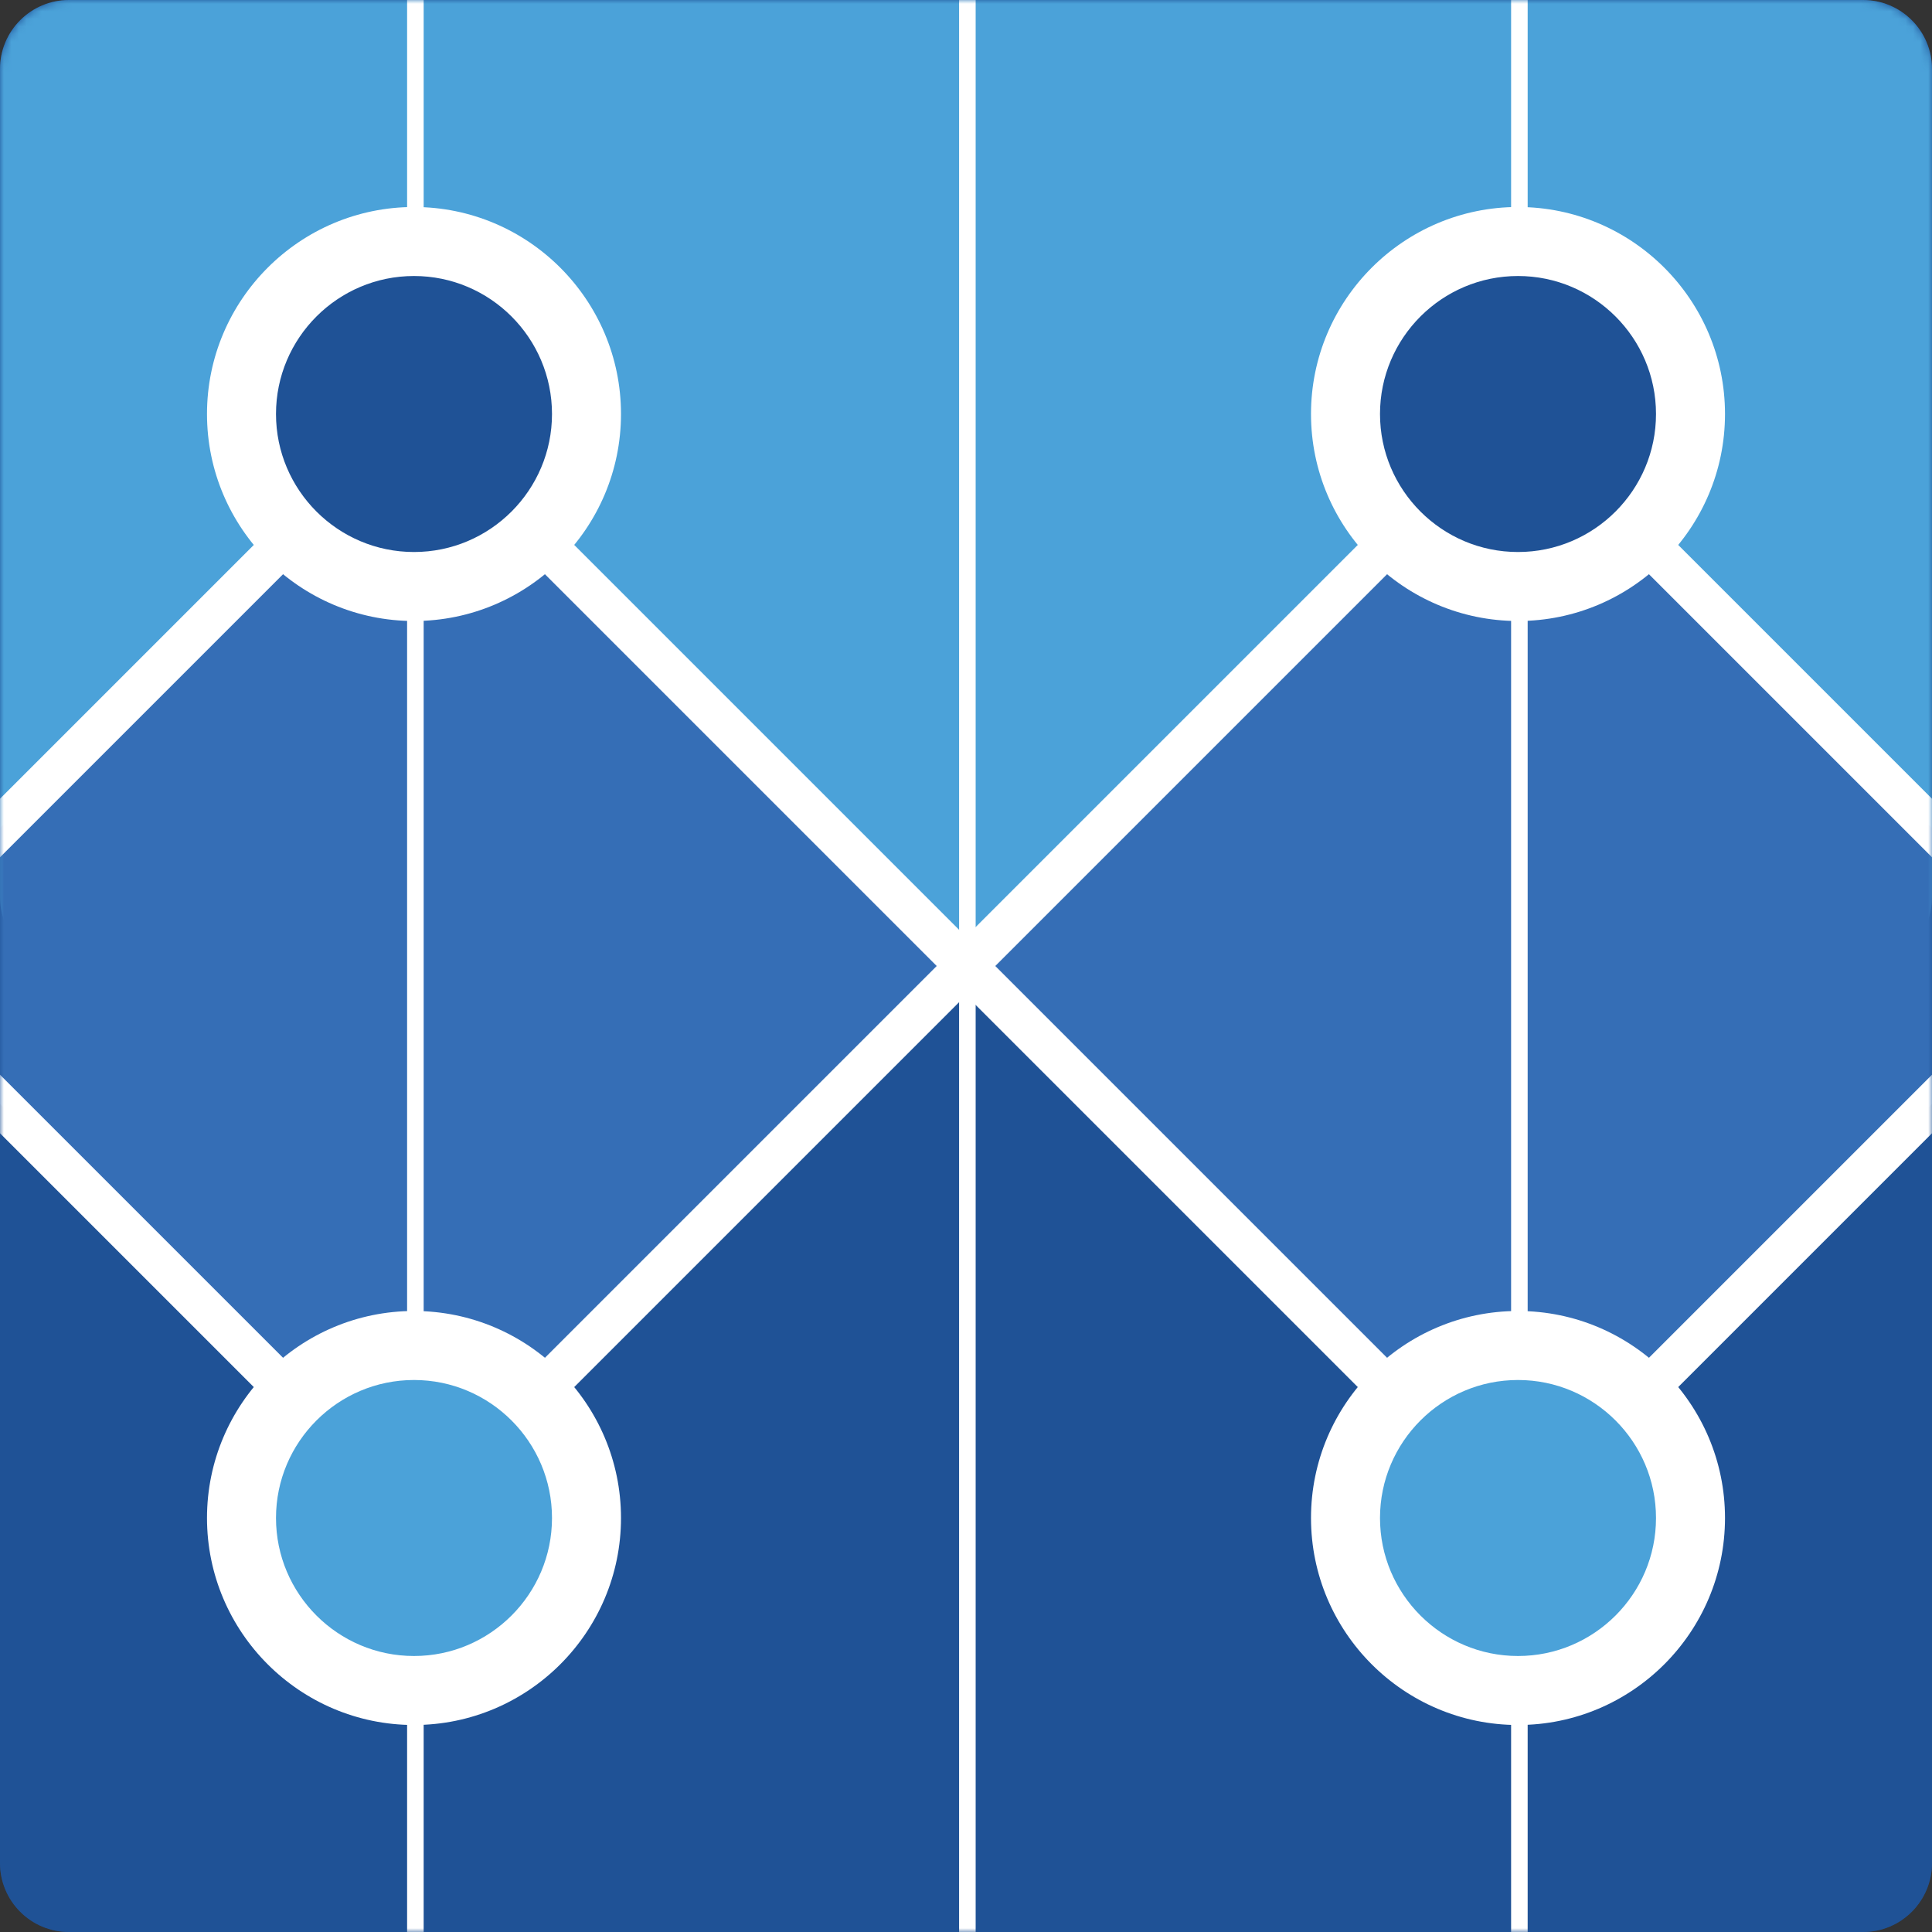 <svg width="256px" height="256px" viewBox="0 0 256 256" xmlns="http://www.w3.org/2000/svg" preserveAspectRatio="xMidYMid"><rect x="0" y="0" width="256" height="256" fill="#333333" stroke="none"/><defs><path id="b" d="M256 9.143C256 4.093 251.907 0 246.857 0H9.143C4.093 0 0 4.093 0 9.143V246.857C0 251.907 4.093 256 9.143 256H246.857C251.907 256 256 251.907 256 246.857V9.143"/></defs><mask id="a" fill="#fff"><use href="#b"/></mask><use fill="#1f5296" href="#b"/><path d="M9.143 0H246.857C251.907 0 256 4.093 256 9.143V118.857C256 123.907 251.907 128 246.857 128H9.143C4.093 128 0 123.907 0 118.857V9.143C0 4.093 4.093 0 9.143 0" fill="#4ba2d9" mask="url(#a)"/><path d="M9.143 128H246.857C251.907 128 256 132.093 256 137.143v109.714C256 251.907 251.907 256 246.857 256H9.143C4.093 256 0 251.907 0 246.857V137.143C0 132.093 4.093 128 9.143 128" fill="#1f5296" mask="url(#a)"/><path d="M54.857 54.857 128 128l-73.143 73.143L-18.286 128l73.143-73.143" fill="#356eb6" mask="url(#a)"/><path d="M54.857 205.022-22.164 128l77.022-77.022L131.879 128l-77.022 77.022h0zM-14.407 128l69.264 69.264L124.121 128 54.857 58.736-14.407 128h0z" fill="#fff" mask="url(#a)"/><path d="M201.143 54.857 274.286 128l-73.143 73.143L128 128l73.143-73.143" fill="#356eb6" mask="url(#a)"/><g style="fill:#fff"><path d="M201.143 205.022 124.121 128l77.022-77.022L278.164 128l-77.022 77.022h0zM131.879 128l69.264 69.264L270.407 128l-69.264-69.264L131.879 128h0z" mask="url(#a)"/><path d="M53.943-19.2h2.194v294.4h-2.194V-19.2z" mask="url(#a)"/><path d="M127.086-19.2H129.28v294.4h-2.194V-19.2z" mask="url(#a)"/><path d="M200.229-19.2h2.194v294.4h-2.194V-19.2z" mask="url(#a)"/></g><path d="M54.857 32c12.624 0 22.857 10.233 22.857 22.857 0 12.624-10.233 22.857-22.857 22.857C42.233 77.714 32 67.481 32 54.857 32 42.233 42.233 32 54.857 32" fill="#1f5296" mask="url(#a)"/><path d="M54.857 82.286c-15.124 0-27.429-12.304-27.429-27.429 0-15.124 12.304-27.429 27.429-27.429 15.124 0 27.429 12.304 27.429 27.429 0 15.124-12.304 27.429-27.429 27.429h0zm0-45.714c-10.083 0-18.286 8.203-18.286 18.286 0 10.083 8.203 18.286 18.286 18.286 10.083 0 18.286-8.203 18.286-18.286 0-10.083-8.203-18.286-18.286-18.286h0z" fill="#fff" mask="url(#a)"/><path d="M201.143 32C213.767 32 224 42.233 224 54.857c0 12.624-10.233 22.857-22.857 22.857-12.624 0-22.857-10.233-22.857-22.857C178.286 42.233 188.519 32 201.143 32" fill="#1f5296" mask="url(#a)"/><path d="M201.143 82.286c-15.124 0-27.429-12.304-27.429-27.429 0-15.124 12.304-27.429 27.429-27.429 15.124 0 27.429 12.304 27.429 27.429 0 15.124-12.304 27.429-27.429 27.429h0zm0-45.714c-10.083 0-18.286 8.203-18.286 18.286 0 10.083 8.203 18.286 18.286 18.286 10.083 0 18.286-8.203 18.286-18.286 0-10.083-8.203-18.286-18.286-18.286h0z" fill="#fff" mask="url(#a)"/><path d="M54.857 178.286c12.624 0 22.857 10.233 22.857 22.857C77.714 213.767 67.481 224 54.857 224 42.233 224 32 213.767 32 201.143c0-12.624 10.233-22.857 22.857-22.857" fill="#4ba2d9" mask="url(#a)"/><path d="M54.857 228.571c-15.124 0-27.429-12.304-27.429-27.429 0-15.124 12.304-27.429 27.429-27.429 15.124 0 27.429 12.304 27.429 27.429 0 15.124-12.304 27.429-27.429 27.429h0zm0-45.714c-10.083 0-18.286 8.203-18.286 18.286 0 10.083 8.203 18.286 18.286 18.286 10.083 0 18.286-8.203 18.286-18.286 0-10.083-8.203-18.286-18.286-18.286h0z" fill="#fff" mask="url(#a)"/><path d="M201.143 178.286c12.624 0 22.857 10.233 22.857 22.857C224 213.767 213.767 224 201.143 224c-12.624 0-22.857-10.233-22.857-22.857 0-12.624 10.233-22.857 22.857-22.857" fill="#4ba2d9" mask="url(#a)"/><path d="M201.143 228.571c-15.124 0-27.429-12.304-27.429-27.429 0-15.124 12.304-27.429 27.429-27.429 15.124 0 27.429 12.304 27.429 27.429 0 15.124-12.304 27.429-27.429 27.429h0zm0-45.714c-10.083 0-18.286 8.203-18.286 18.286 0 10.083 8.203 18.286 18.286 18.286 10.083 0 18.286-8.203 18.286-18.286 0-10.083-8.203-18.286-18.286-18.286h0z" fill="#fff" mask="url(#a)"/></svg>